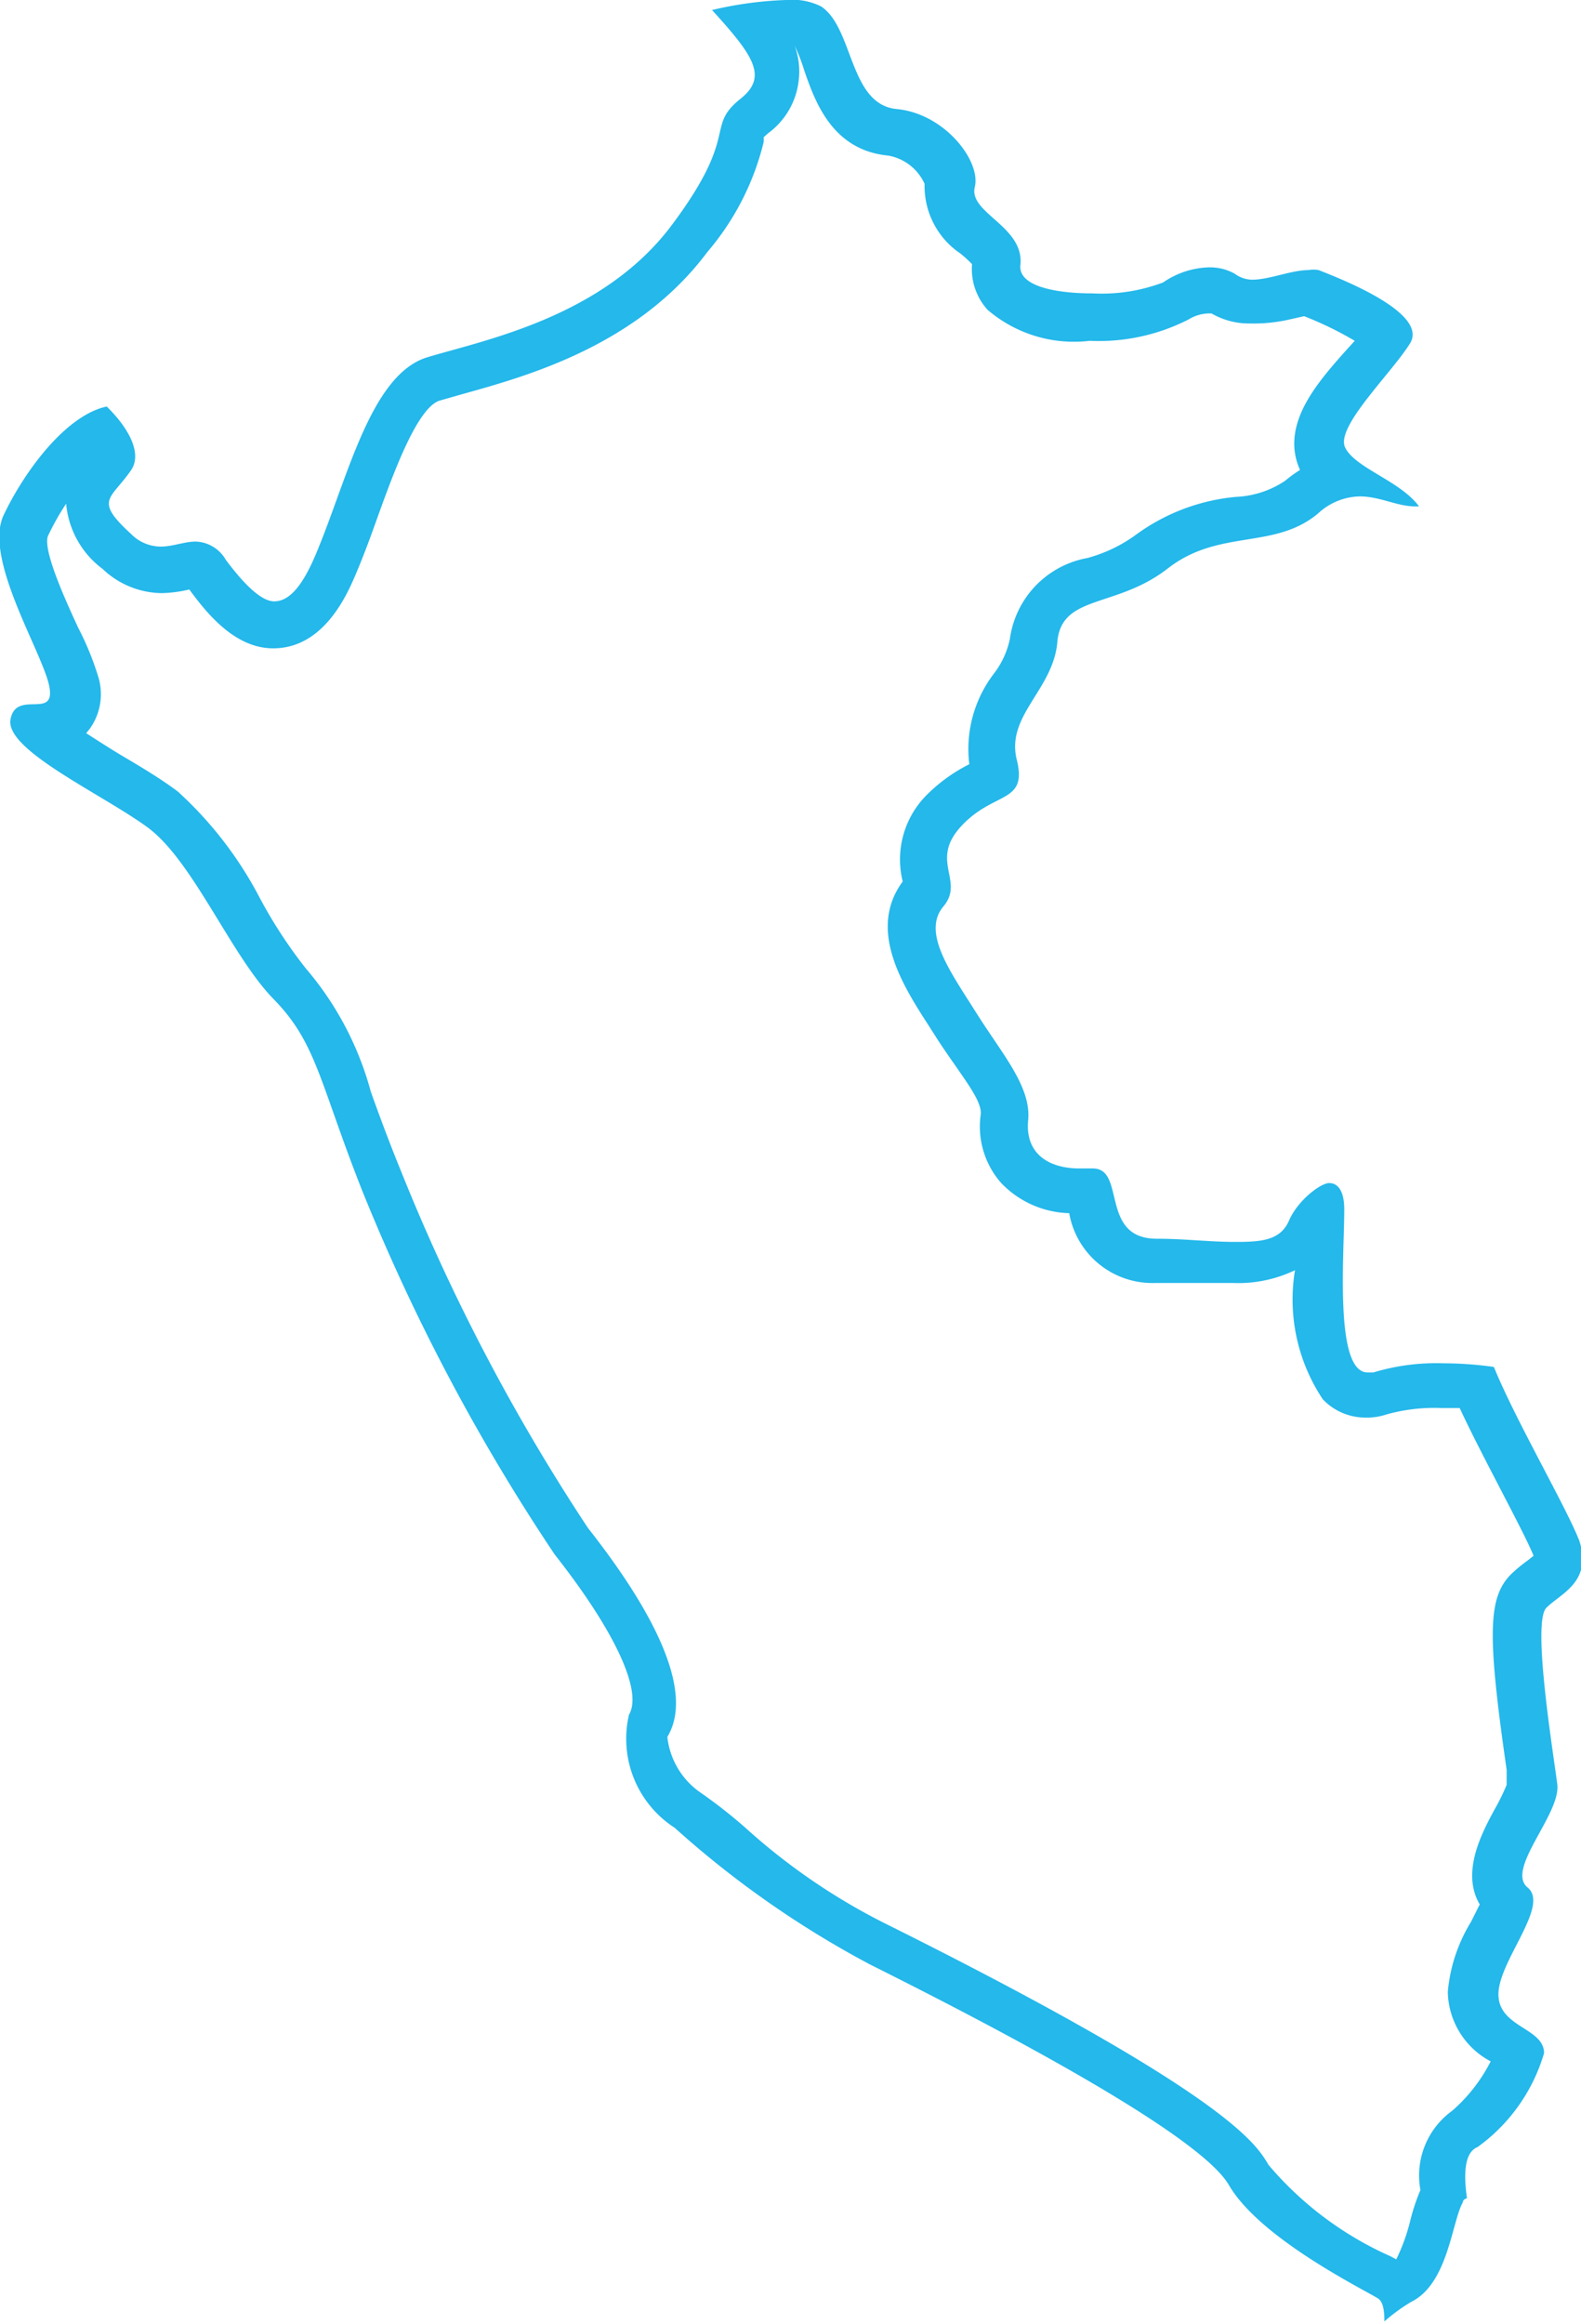 <svg xmlns="http://www.w3.org/2000/svg" viewBox="0 0 34.66 50.94"><defs><style>.cls-1{fill:#24b8eb;}</style></defs><title>PERU2</title><g id="Слой_2" data-name="Слой 2"><g id="Слой_11" data-name="Слой 11"><path class="cls-1" d="M17.42,1h0a3.8,3.8,0,0,1,.21.54c.23.66.6,1.75,1.84,1.87a1.08,1.08,0,0,1,.8.62,1.78,1.78,0,0,0,.79,1.53,2.9,2.9,0,0,1,.25.23,1.33,1.33,0,0,0,.34,1,2.91,2.91,0,0,0,2.24.68A4.32,4.32,0,0,0,26.06,7a.87.87,0,0,1,.44-.13h.06a1.64,1.64,0,0,0,.84.22A3.55,3.55,0,0,0,28.28,7l.31-.07a7.67,7.67,0,0,1,1.11.54l-.2.22c-.64.72-1.44,1.63-1,2.61a3,3,0,0,0-.33.24,2.1,2.1,0,0,1-1.07.35,4.39,4.39,0,0,0-2.21.84,3.25,3.25,0,0,1-1.05.5A2.09,2.09,0,0,0,22.14,14a1.88,1.88,0,0,1-.34.75,2.72,2.72,0,0,0-.55,2,3.59,3.59,0,0,0-.91.65,2,2,0,0,0-.55,1.92v0c-.78,1.06,0,2.28.59,3.19l.14.22c.14.22.28.42.42.62.31.45.59.83.56,1.08a1.87,1.87,0,0,0,.45,1.5,2.14,2.14,0,0,0,1.49.66,1.85,1.85,0,0,0,1.87,1.53c.3,0,.59,0,.88,0s.58,0,.84,0a2.88,2.88,0,0,0,1.36-.28A3.94,3.94,0,0,0,29,30.67a1.29,1.29,0,0,0,.93.4A1.38,1.38,0,0,0,30.4,31a3.87,3.87,0,0,1,1.18-.14H32c.26.56.59,1.19.89,1.77s.63,1.21.73,1.47l-.14.11a3.23,3.23,0,0,0-.35.29c-.51.51-.53,1.31-.1,4.29l0,.33a4.69,4.69,0,0,1-.26.53c-.27.5-.75,1.38-.33,2.09l-.19.38a3.52,3.52,0,0,0-.51,1.54,1.76,1.76,0,0,0,.94,1.52,3.6,3.6,0,0,1-.84,1.08A1.75,1.75,0,0,0,31.14,48a4.37,4.37,0,0,0-.22.66,4.24,4.24,0,0,1-.31.86l-.13-.07a7.48,7.48,0,0,1-2.67-2c-.27-.46-.89-1.54-8.28-5.23a13.75,13.75,0,0,1-3.2-2.17,11,11,0,0,0-1-.78,1.71,1.71,0,0,1-.7-1.2c.24-.41.66-1.53-1.74-4.58a43.52,43.52,0,0,1-4.09-7.8c-.29-.71-.49-1.26-.67-1.76A6.93,6.93,0,0,0,6.7,21.22a10.43,10.43,0,0,1-1-1.53,8.4,8.4,0,0,0-1.8-2.34c-.33-.25-.74-.5-1.18-.76-.24-.14-.55-.34-.83-.52l.08-.1a1.3,1.3,0,0,0,.18-1.15,6.42,6.42,0,0,0-.44-1.07c-.21-.46-.78-1.67-.66-2a5.64,5.64,0,0,1,.4-.71,2,2,0,0,0,.8,1.43A1.91,1.91,0,0,0,3.54,13a2.82,2.82,0,0,0,.61-.08h0c.39.53,1,1.29,1.84,1.29,1.12,0,1.63-1.2,1.82-1.65s.33-.84.48-1.26c.34-.94.86-2.37,1.35-2.52l.49-.14c1.44-.4,3.85-1.07,5.38-3.12a5.82,5.82,0,0,0,1.23-2.4.47.47,0,0,0,0-.11l.1-.09a1.66,1.66,0,0,0,.67-1.16A1.62,1.62,0,0,0,17.42,1m-.19-1a8.18,8.18,0,0,0-1.62.22c.91,1,1.23,1.46.63,1.94-.8.64,0,.75-1.51,2.77s-4.1,2.52-5.36,2.9-1.76,2.71-2.46,4.35c-.32.75-.61,1-.9,1s-.68-.4-1.06-.91a.79.79,0,0,0-.66-.4c-.25,0-.5.11-.77.11a.92.92,0,0,1-.65-.28c-.82-.75-.44-.75,0-1.39.24-.34,0-.88-.53-1.4-.9.19-1.81,1.43-2.26,2.38s.85,3,1,3.75-.73.06-.85.73,2,1.63,3,2.36S5.06,20.94,6,21.9s1,1.81,1.93,4.17a43.74,43.74,0,0,0,4.23,8c1.33,1.69,1.93,3,1.63,3.51a2.32,2.32,0,0,0,1,2.48,21.35,21.35,0,0,0,4.29,3c2.54,1.27,7.19,3.68,7.86,4.83s2.84,2.23,3.26,2.48c.12.07.15.26.15.51a3.88,3.88,0,0,1,.59-.43c.81-.4.89-1.77,1.13-2.18,0-.06.06-.08.09-.09-.07-.49-.07-1,.23-1.12A3.88,3.88,0,0,0,33.85,45c0-.56-1-.56-1-1.29s1.13-1.94.64-2.34.73-1.61.65-2.26-.56-3.55-.24-3.87,1-.56.73-1.45c-.26-.7-1.4-2.65-1.88-3.83a8.1,8.1,0,0,0-1.12-.08,4.74,4.74,0,0,0-1.52.2l-.13,0c-.73,0-.51-2.58-.51-3.57,0-.41-.14-.58-.33-.58s-.69.38-.88.82-.61.47-1.18.47-1.11-.07-1.72-.07c-1.26,0-.67-1.54-1.4-1.54h-.29c-.69,0-1.2-.33-1.13-1.06s-.57-1.45-1.13-2.34-1.21-1.77-.73-2.34-.32-1,.4-1.77,1.45-.48,1.21-1.45.8-1.53.89-2.58,1.29-.73,2.42-1.61,2.34-.4,3.3-1.21a1.38,1.38,0,0,1,.91-.37c.44,0,.82.22,1.22.22h.08c-.41-.56-1.4-.84-1.62-1.29s1-1.61,1.42-2.28-1.52-1.42-2-1.61a.63.63,0,0,0-.23,0c-.37,0-.85.21-1.23.21A.65.65,0,0,1,27.07,6a1.11,1.11,0,0,0-.57-.14,1.85,1.85,0,0,0-1,.33,3.8,3.8,0,0,1-1.55.24c-.82,0-1.63-.16-1.58-.62.09-.85-1.14-1.14-1-1.71s-.66-1.61-1.71-1.71S18.72.62,18,.14A1.44,1.44,0,0,0,17.23,0Z"/></g></g></svg>